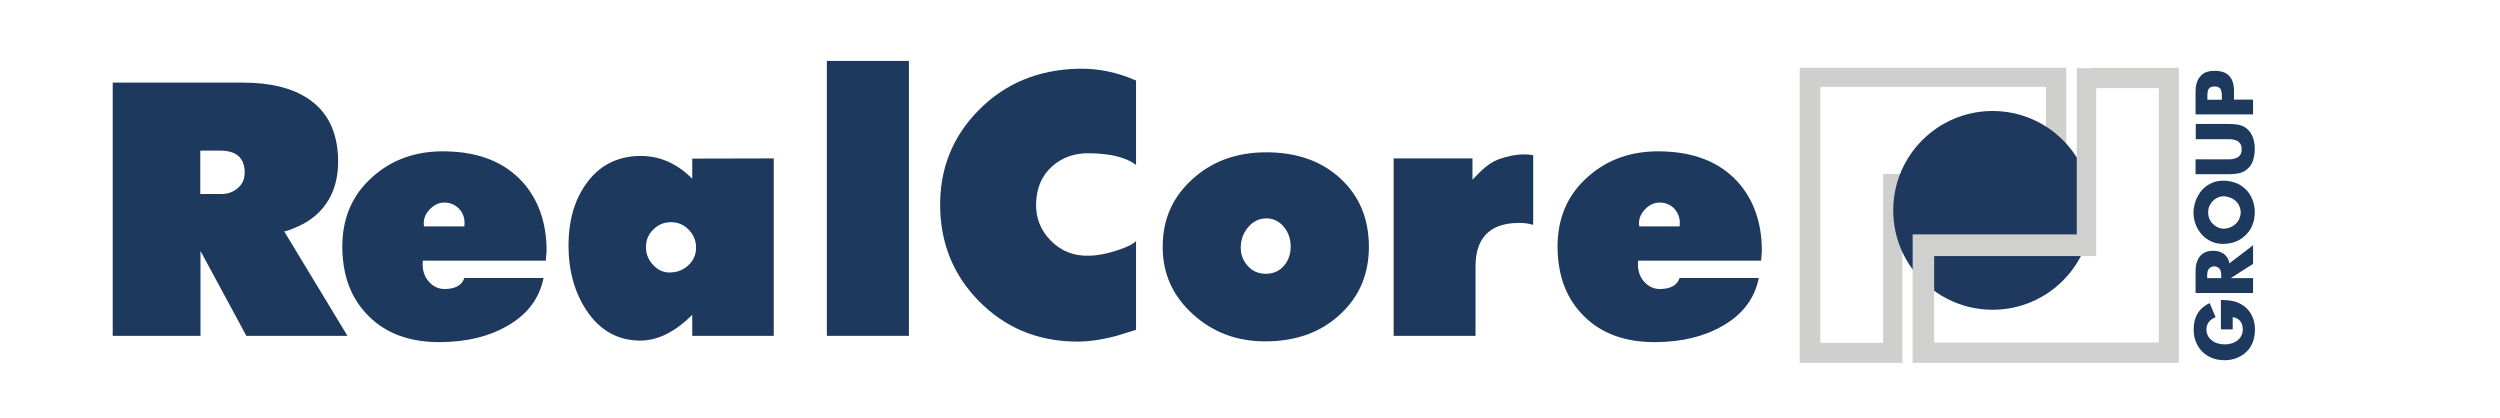 <?xml version="1.0" encoding="utf-8"?>
<!-- Generator: Adobe Illustrator 25.4.0, SVG Export Plug-In . SVG Version: 6.00 Build 0)  -->
<svg version="1.1" xmlns="http://www.w3.org/2000/svg" xmlns:xlink="http://www.w3.org/1999/xlink" x="0px" y="0px"
	 viewBox="0 0 1313.1 219.6" style="enable-background:new 0 0 1313.1 219.6;" xml:space="preserve">
<style type="text/css">
	.st0{fill:#1E395E;}
	.st1{fill:#CFCFCD;}
	.st2{fill:#C8C7C6;}
	.st3{fill:#D0D0CD;}
	.st4{fill:#E42326;}
	.st5{fill:#1F395E;}
	.st6{fill:#D0D0CF;}
	.st7{clip-path:url(#SVGID_00000072979278502355329750000013605842402865776800_);fill:#1E395E;}
	.st8{clip-path:url(#SVGID_00000183927577455323280290000013903053443124465295_);fill:#1E395E;}
</style>
<g id="Guides">
</g>
<g id="Logo_Total">
	<g>
		<g>
			<path class="st0" d="M1166.5,157.5c2.6,0.1,4.8,0.3,6.6,0.7c1.8,0.4,3.6,1.2,5.3,2.4c2,1.4,3.5,3.2,4.5,5.4
				c1,2.1,1.5,4.5,1.5,7.1c0,2.3-0.4,4.5-1.1,6.5c-0.8,2-1.8,3.7-3.3,5.1c-1.4,1.4-3.1,2.5-5.1,3.3c-2,0.8-4.1,1.2-6.5,1.2
				c-2.4,0-4.6-0.4-6.6-1.2c-2-0.8-3.7-1.9-5.2-3.4c-1.4-1.5-2.5-3.2-3.3-5.2c-0.8-2-1.1-4.2-1.1-6.6c0-3.1,0.7-5.9,2.1-8.2
				c1.4-2.3,3.5-4.1,6.3-5.4l3.1,7.4c-1.5,0.6-2.7,1.4-3.5,2.5c-0.9,1.1-1.3,2.5-1.3,4c0,1.2,0.3,2.3,0.8,3.3c0.5,1,1.3,1.8,2.2,2.5
				c0.9,0.7,1.9,1.2,3.1,1.5c1.1,0.3,2.3,0.5,3.5,0.5s2.3-0.2,3.5-0.5c1.1-0.3,2.2-0.9,3.1-1.5c0.9-0.7,1.6-1.5,2.1-2.5
				c0.5-1,0.8-2.1,0.8-3.4c0-1.8-0.5-3.2-1.4-4.4c-0.9-1.1-2.2-1.8-3.9-2v6.4h-6.2V157.5z"/>
			<path class="st0" d="M1183.4,128.8v9.8l-11.6,7.4v0.1h11.6v7.8h-30.2v-11.7c0-3.1,0.8-5.7,2.3-7.6c1.5-1.9,3.9-2.9,7-2.9
				c2.2,0,4,0.6,5.6,1.7c1.6,1.2,2.5,2.8,2.9,4.9L1183.4,128.8z M1166.7,146.1v-0.8c0-0.7,0-1.4-0.1-2c-0.1-0.6-0.3-1.2-0.5-1.7
				c-0.3-0.5-0.7-0.9-1.2-1.2c-0.5-0.3-1.1-0.5-1.9-0.5c-0.8,0-1.4,0.2-1.9,0.5c-0.5,0.3-0.9,0.7-1.2,1.2c-0.3,0.5-0.4,1.1-0.5,1.7
				c-0.1,0.6-0.1,1.3-0.1,2v0.8H1166.7z"/>
			<path class="st0" d="M1160.4,114.8c0.4,1,1,1.9,1.8,2.7c0.8,0.8,1.6,1.4,2.6,1.9c1,0.4,1.9,0.7,3,0.7c1.3,0,2.5-0.2,3.6-0.7
				c1.1-0.4,2.1-1.1,2.9-1.8c0.8-0.8,1.5-1.7,1.9-2.7c0.4-1,0.7-2.1,0.7-3.3c0-1.1-0.2-2.2-0.7-3.3c-0.4-1-1.1-2-1.9-2.7
				c-0.8-0.8-1.8-1.4-2.9-1.8c-1.1-0.4-2.3-0.7-3.6-0.7c-1,0-2,0.2-3,0.7c-1,0.4-1.8,1.1-2.6,1.8c-0.7,0.8-1.3,1.7-1.8,2.7
				c-0.4,1-0.6,2.1-0.6,3.3C1159.8,112.7,1160,113.8,1160.4,114.8 M1153.3,105.3c0.8-2,1.8-3.8,3.2-5.4c1.4-1.6,3.1-2.8,5-3.7
				c1.9-0.9,4-1.3,6.2-1.3c2.4,0,4.6,0.4,6.7,1.2c2.1,0.8,3.8,2,5.3,3.5c1.5,1.5,2.6,3.3,3.4,5.3c0.8,2.1,1.2,4.3,1.2,6.6
				c0,2.4-0.4,4.6-1.2,6.6c-0.8,2.1-2,3.8-3.5,5.3c-1.5,1.5-3.3,2.7-5.3,3.5c-2,0.8-4.3,1.2-6.7,1.2c-2.2,0-4.3-0.4-6.2-1.3
				c-1.9-0.9-3.6-2.1-5-3.7c-1.4-1.6-2.5-3.4-3.2-5.4c-0.8-2-1.1-4.1-1.1-6.3C1152.2,109.4,1152.6,107.3,1153.3,105.3z"/>
			<path class="st0" d="M1153.2,65.1h17c2.5,0,4.5,0.2,6.2,0.6c1.7,0.4,3.2,1.2,4.5,2.6c1.2,1.2,2,2.7,2.6,4.4
				c0.5,1.8,0.8,3.6,0.8,5.6c0,1.9-0.3,3.8-0.8,5.6c-0.5,1.8-1.4,3.3-2.6,4.4c-1.3,1.3-2.8,2.2-4.5,2.6c-1.7,0.4-3.7,0.6-6.2,0.6
				h-17v-7.8h15.9c1.2,0,2.3,0,3.2-0.1c0.9-0.1,1.7-0.3,2.5-0.7c0.8-0.3,1.4-0.9,1.9-1.6c0.5-0.7,0.7-1.7,0.7-2.9
				c0-1.2-0.2-2.2-0.7-2.9c-0.5-0.7-1.1-1.3-1.8-1.6c-0.8-0.3-1.6-0.6-2.5-0.7c-0.9-0.1-2-0.1-3.2-0.1h-15.9V65.1z"/>
			<path class="st0" d="M1153.2,60.1v-12c0-3.4,0.8-6.1,2.5-8c1.6-2,4.1-2.9,7.5-2.9c3.5,0,6.1,0.9,7.7,2.7c1.7,1.8,2.5,4.5,2.5,8
				v4.4h10v7.8H1153.2z M1167,52.3v-1.3c0-1,0-1.7-0.1-2.3c-0.1-0.6-0.2-1.1-0.4-1.6c-0.2-0.5-0.6-0.9-1.1-1.2
				c-0.5-0.3-1.2-0.5-2.1-0.5c-0.9,0-1.6,0.1-2.2,0.4c-0.5,0.3-0.9,0.7-1.2,1.2c-0.2,0.5-0.4,1-0.4,1.7c-0.1,0.6-0.1,1.4-0.1,2.4
				v1.3H1167z"/>
		</g>
		<g>
			<polygon class="st1" points="1085.3,35.6 1085.3,100.7 1074.6,100.7 1074.6,45.6 956.1,45.6 956.1,180.1 989.1,180.1 989.1,91.4 
				999.1,91.4 999.1,101 999.2,101 999.2,190.6 945.3,190.6 945.3,35.6 			"/>
			<g>
				<path class="st2" d="M1085.3,35.6v41.2c0,0,0,0,0,0L1085.3,35.6L1085.3,35.6z"/>
			</g>
			<g>
				<rect x="989.1" y="91.3" class="st3" width="10" height="0.2"/>
				<rect x="999.1" y="91.3" class="st4" width="0.1" height="9.8"/>
			</g>
			<circle class="st5" cx="1046.6" cy="110.5" r="52.2"/>
			<path class="st6" d="M1098.1,35.6v0.2h-7.3v87.3h-86.2v67.5h139.8v-155H1098.1z M1133.8,179.9h-117.9v-45.4h81.1v0h4V46.3h32.9
				V179.9z"/>
		</g>
		<g id="Core">
			<defs>
				<rect id="SVGID_1_" x="32.9" y="-151.5" width="918.6" height="649.5"/>
			</defs>
			<clipPath id="SVGID_00000098927898299136482610000016513078633955513791_">
				<use xlink:href="#SVGID_1_"  style="overflow:visible;"/>
			</clipPath>
			<path style="clip-path:url(#SVGID_00000098927898299136482610000016513078633955513791_);fill:#1E395E;" d="M596.8,173.2
				c-3.6,1.1-7.1,2.2-10.7,3.3c-8,2.1-15.3,3.1-21.9,2.9c-19.8-0.4-36.5-7.5-50-21.2c-13.3-13.5-20.1-30-20.4-49.5
				c-0.3-20,6.5-37,20.4-51c13.9-14,31.4-21.2,52.5-21.6c10-0.2,20,1.8,30,6.2v44.3c-5.3-4-13.6-6-24.8-6.1
				c-7.6-0.1-14,2.2-19.2,6.8c-5.4,4.8-8.2,11.2-8.5,19.2c-0.3,7.7,2.3,14.4,7.7,19.9c5.4,5.5,12.2,8.2,20.3,7.9
				c4.7-0.1,9.6-1.1,14.9-2.9c4.9-1.6,8.1-3.2,9.6-4.8V173.2z"/>
			<path style="clip-path:url(#SVGID_00000098927898299136482610000016513078633955513791_);fill:#1E395E;" d="M677.9,129
				c-0.1-3.8-1.3-7.2-3.7-10c-2.4-2.8-5.4-4.3-9-4.3c-3.8,0-6.9,1.5-9.5,4.5c-2.6,3-3.9,6.5-4,10.5c-0.1,3.8,1.1,7.1,3.6,9.9
				c2.5,2.8,5.6,4.2,9.5,4.2c4.1,0,7.4-1.5,9.9-4.6C676.9,136.5,678,133.1,677.9,129 M719,129.2c0.1,14.5-4.9,26.5-15.1,35.9
				c-10.2,9.5-23.3,14.2-39.4,14.2c-14.9,0-27.7-4.8-38.2-14.5c-10.6-9.7-15.8-21.6-15.6-35.7c0.1-14.1,5.3-25.7,15.6-35
				c10.2-9.3,23-14,38.2-14.1c16.4-0.1,29.6,4.5,39.7,13.9C713.9,102.9,718.9,114.7,719,129.2"/>
			<path style="clip-path:url(#SVGID_00000098927898299136482610000016513078633955513791_);fill:#1E395E;" d="M805.3,118.1
				c-2.6-0.8-5.4-1.1-8.6-1c-14.4,0.4-21.7,8.1-21.7,22.9v36.4H732V83.2h41.4v11.3c-0.1-0.1,1.3-1.5,4.2-4.4
				c3.3-3.2,6.5-5.3,9.4-6.4c4.8-1.7,9.2-2.6,13.3-2.6c1.7,0,3.3,0.1,5,0.4V118.1z"/>
			<path style="clip-path:url(#SVGID_00000098927898299136482610000016513078633955513791_);fill:#1E395E;" d="M882.2,118.9
				c0.1-0.6,0.1-1.3,0.1-1.9c0-2.9-1-5.3-2.9-7.4c-1.9-2-4.4-3.1-7.4-3.2c-3.1-0.1-5.8,1.2-8.2,3.8c-2.4,2.6-3.3,5.5-2.8,8.7H882.2z
				 M925,136.9h-64.6c-0.1,0.6-0.1,1.3-0.1,1.9c0,3.7,1.1,6.8,3.4,9.3c2.3,2.5,5.1,3.8,8.5,3.7c5.4-0.1,8.8-2.1,10-5.8h41.6
				c-2.2,10.8-8.5,19.2-19.1,25.2c-9.7,5.6-21.4,8.4-35.1,8.5c-15.8,0.1-28.3-4.4-37.5-13.5c-9.1-8.9-13.7-20.7-14-35.5
				c-0.3-15.7,5.1-28.4,16.1-38c10.3-9.1,23-13.5,38.2-13.2c17.4,0.3,30.7,5.6,40.2,15.9c8.5,9.4,12.8,21.5,12.8,36.5
				C925.2,133.6,925.2,135.3,925,136.9"/>
		</g>
		<rect id="bar__x7C_" x="434.3" y="32" class="st0" width="43.1" height="144.4"/>
		<g id="Rea">
			<defs>
				<rect id="SVGID_00000058589394123495622080000014202537951183716483_" x="32.9" y="-151.5" width="918.6" height="649.5"/>
			</defs>
			<clipPath id="SVGID_00000116926306383968564540000004153045663217990827_">
				<use xlink:href="#SVGID_00000058589394123495622080000014202537951183716483_"  style="overflow:visible;"/>
			</clipPath>
			<path style="clip-path:url(#SVGID_00000116926306383968564540000004153045663217990827_);fill:#1E395E;" d="M128.5,89.7
				c-0.4-7.1-4.7-10.6-13-10.6h-10.3v22.8h11c3.6,0,6.5-1.1,8.9-3.3C127.6,96.4,128.7,93.5,128.5,89.7 M182.5,176.4h-53.1
				l-24.1-44.6v44.6H59.2v-133h68.6c14.2,0,25.6,2.8,34,8.4c10.3,6.8,15.5,17.5,15.8,32c0.2,9.7-2.2,17.8-7.1,24.3
				c-3.5,4.6-8.1,8.2-13.9,10.8c-4.7,2.1-7.2,2.9-7.4,2.5L182.5,176.4z"/>
			<path style="clip-path:url(#SVGID_00000116926306383968564540000004153045663217990827_);fill:#1E395E;" d="M243.9,118.9
				c0.1-0.6,0.1-1.3,0.1-1.9c0-2.9-1-5.3-2.9-7.4c-2-2-4.4-3.1-7.4-3.2c-3.1-0.1-5.8,1.2-8.2,3.8c-2.4,2.6-3.3,5.5-2.8,8.7H243.9z
				 M286.7,136.9h-64.6c-0.1,0.6-0.1,1.3-0.1,1.9c0,3.7,1.1,6.8,3.4,9.3c2.3,2.5,5.1,3.8,8.5,3.7c5.4-0.1,8.8-2.1,10-5.8h41.6
				c-2.2,10.8-8.5,19.2-19.1,25.2c-9.7,5.6-21.4,8.4-35.1,8.5c-15.8,0.1-28.3-4.4-37.5-13.5c-9.1-8.9-13.7-20.7-14-35.5
				c-0.3-15.7,5.1-28.4,16.1-38c10.3-9.1,23-13.5,38.2-13.2c17.4,0.3,30.7,5.6,40.2,15.9c8.5,9.4,12.8,21.5,12.8,36.5
				C286.9,133.6,286.8,135.3,286.7,136.9"/>
			<path style="clip-path:url(#SVGID_00000116926306383968564540000004153045663217990827_);fill:#1E395E;" d="M365.6,130.5
				c0.1-3.7-1.1-6.9-3.7-9.7c-2.6-2.7-5.7-4.1-9.4-4.1c-3.6,0-6.6,1.2-9.2,3.7c-2.6,2.5-4,5.5-4,9.1c-0.1,3.7,1.2,7,3.8,9.7
				c2.6,2.8,5.6,4.1,9.2,3.9c3.6-0.1,6.7-1.4,9.3-3.8C364.1,136.9,365.5,134,365.6,130.5 M406.4,176.4h-42.8v-11.2
				c0.1,0.1-1.1,1.3-3.6,3.5c-3.1,2.7-6.3,4.9-9.6,6.6c-4.7,2.4-9.5,3.6-14.3,3.6c-11.6-0.1-21-5.3-28-15.8
				c-6.3-9.5-9.5-20.9-9.5-34.2c0-12.7,3-23.4,9-32c6.8-9.8,16.3-14.8,28.4-15c10.4-0.1,19.6,3.9,27.6,12V83.3l42.8-0.1V176.4z"/>
		</g>
	</g>
</g>
</svg>
